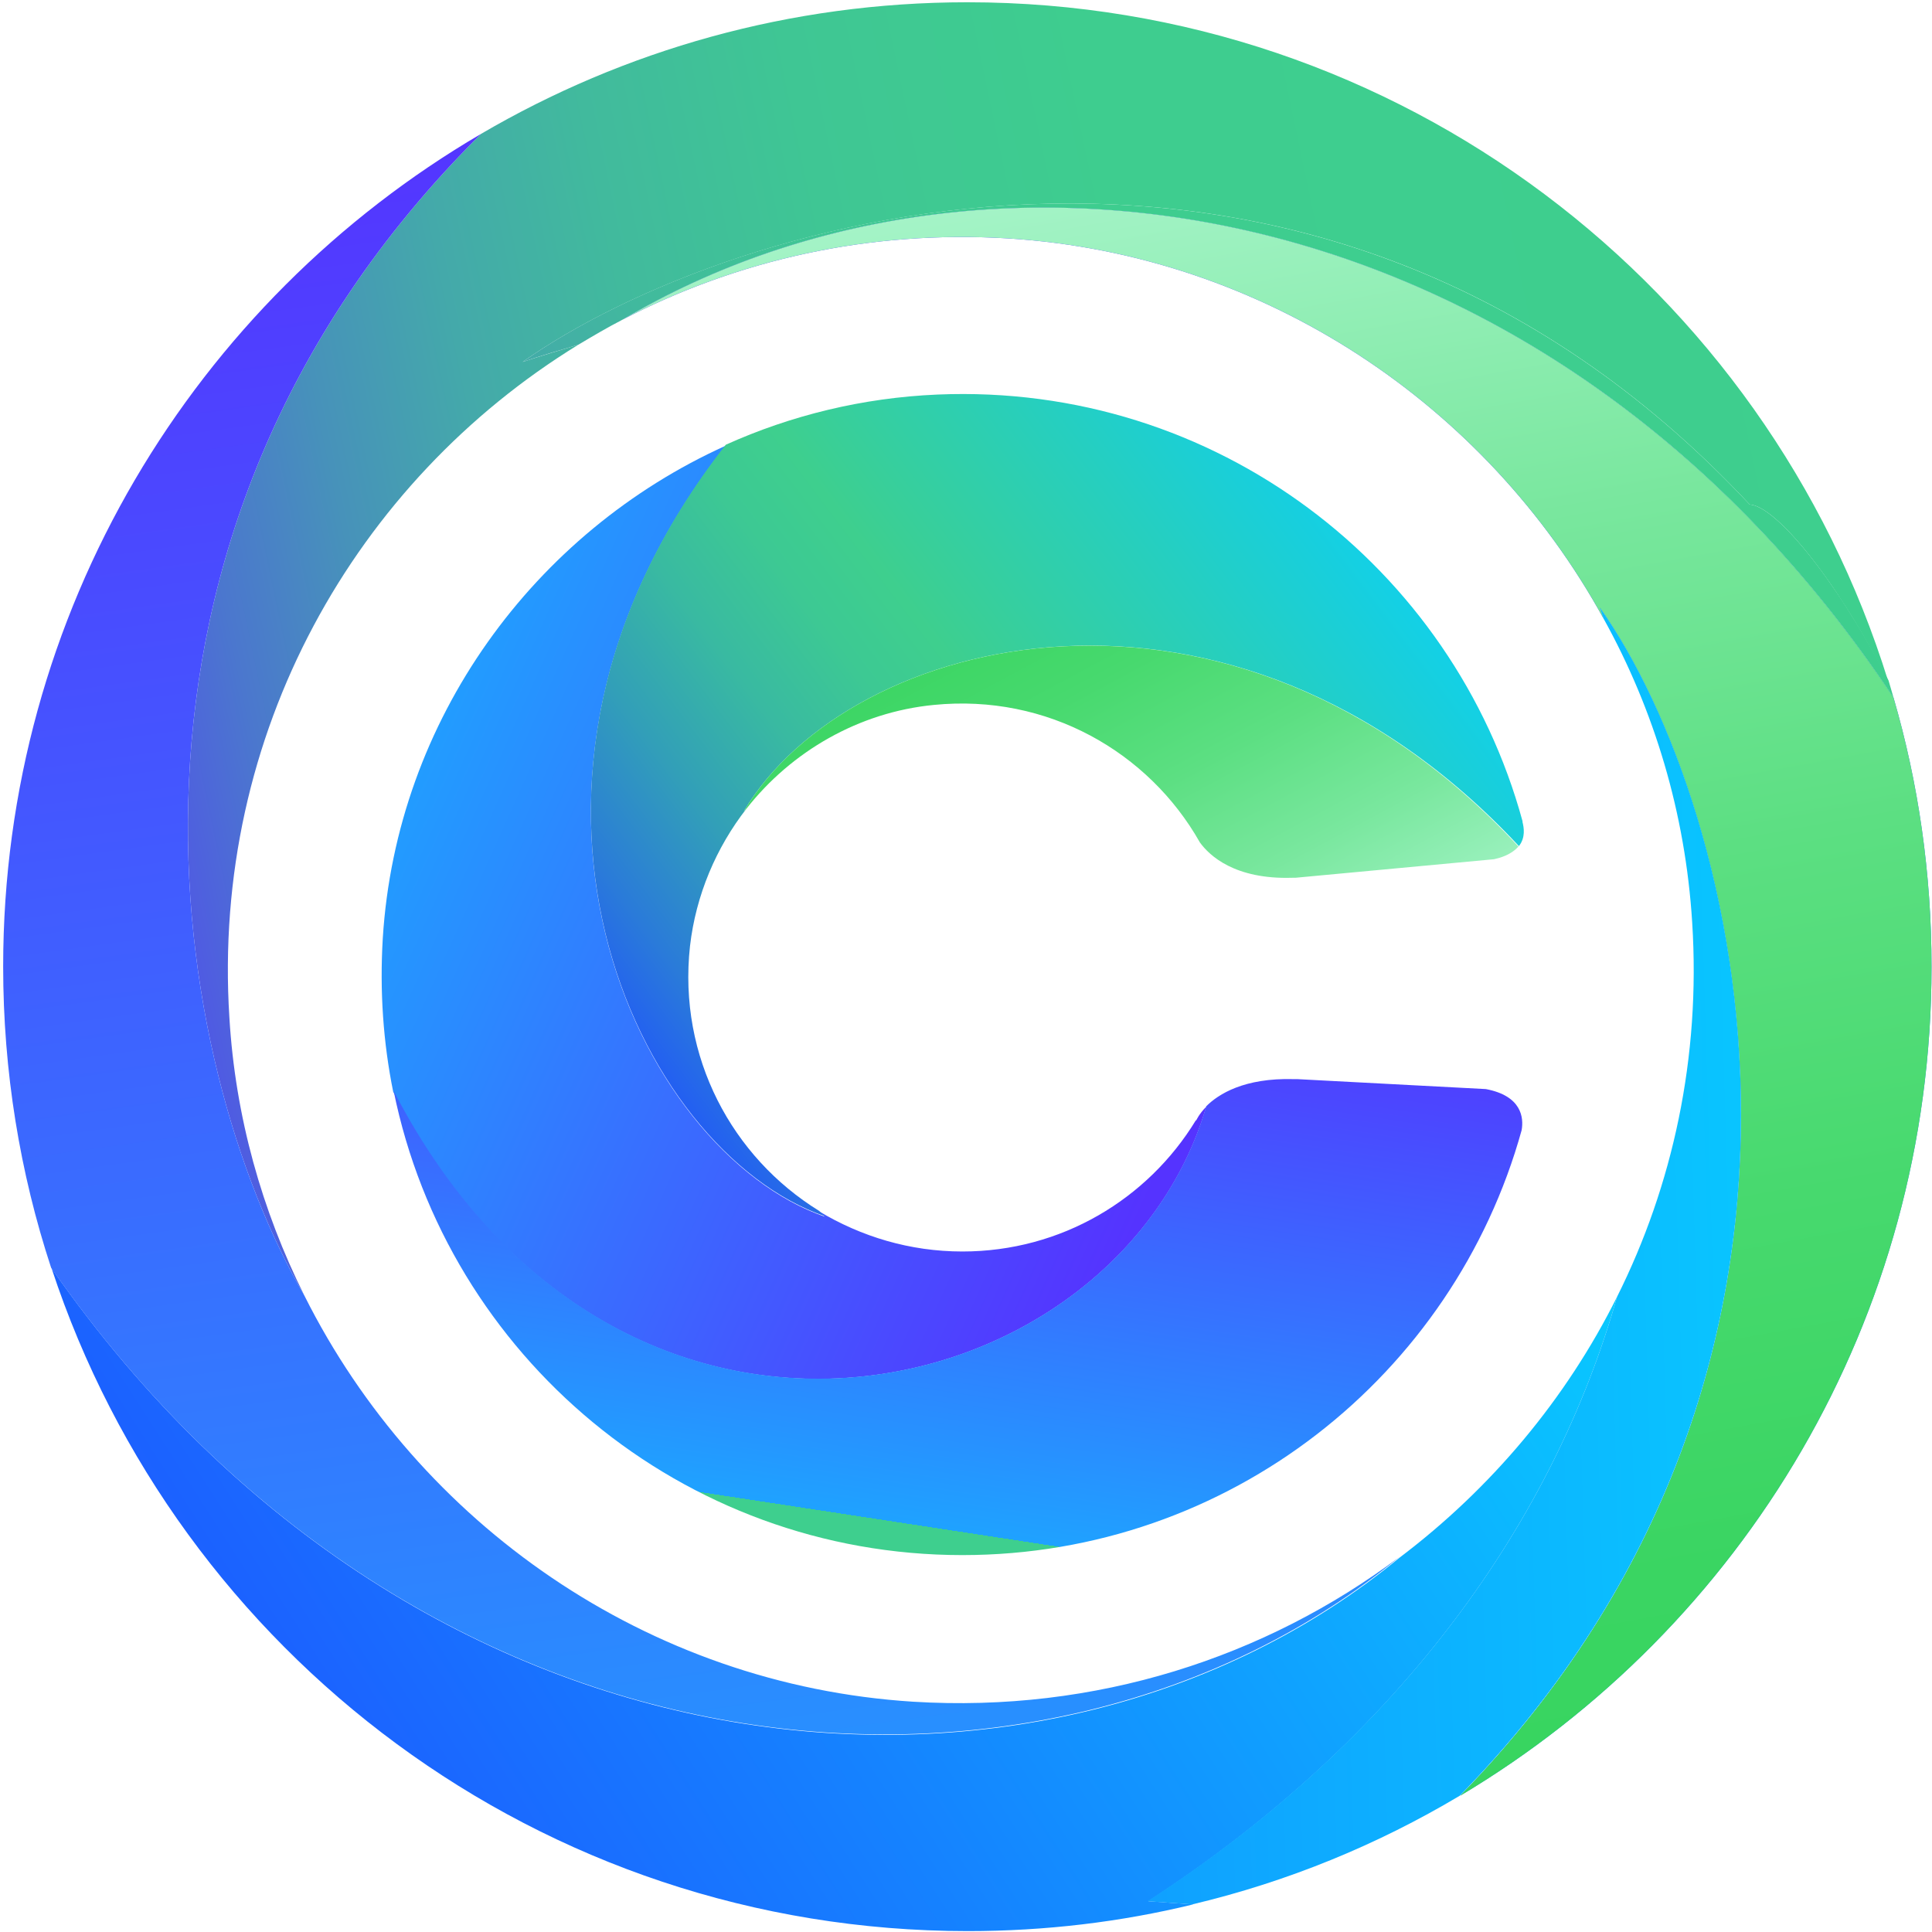 <?xml version="1.0" encoding="UTF-8"?>
<svg width="105px" height="105px" viewBox="0 0 105 105" version="1.1" xmlns="http://www.w3.org/2000/svg" xmlns:xlink="http://www.w3.org/1999/xlink">
    <!-- Generator: Sketch 46.2 (44496) - http://www.bohemiancoding.com/sketch -->
    <title>logo2</title>
    <desc>Created with Sketch.</desc>
    <defs>
        <linearGradient x1="60.031%" y1="107.924%" x2="45.255%" y2="-12.829%" id="linearGradient-1">
            <stop stop-color="#3ECF8E" offset="0%"></stop>
            <stop stop-color="#1FA2FF" offset="0%"></stop>
            <stop stop-color="#5533FF" offset="100%"></stop>
        </linearGradient>
        <linearGradient x1="61.634%" y1="109.352%" x2="45.898%" y2="-3.759%" id="linearGradient-2">
            <stop stop-color="#36D45E" offset="0%"></stop>
            <stop stop-color="#3AD562" offset="17.25%"></stop>
            <stop stop-color="#47D96E" offset="35.39%"></stop>
            <stop stop-color="#5CDF82" offset="53.93%"></stop>
            <stop stop-color="#79E79E" offset="72.75%"></stop>
            <stop stop-color="#9FF2C2" offset="91.61%"></stop>
            <stop stop-color="#B2F7D4" offset="100%"></stop>
        </linearGradient>
        <linearGradient x1="103.85%" y1="38.077%" x2="-3.096%" y2="54.2%" id="linearGradient-3">
            <stop stop-color="#3ECF8E" offset="0%"></stop>
            <stop stop-color="#3ECD8F" offset="39.18%"></stop>
            <stop stop-color="#3FC694" offset="54.23%"></stop>
            <stop stop-color="#41BA9D" offset="65.13%"></stop>
            <stop stop-color="#44A9AA" offset="74.03%"></stop>
            <stop stop-color="#4792BA" offset="81.7%"></stop>
            <stop stop-color="#4B77CE" offset="88.53%"></stop>
            <stop stop-color="#5057E5" offset="94.59%"></stop>
            <stop stop-color="#5533FF" offset="100%"></stop>
        </linearGradient>
        <linearGradient x1="103.538%" y1="38.61%" x2="-29.092%" y2="80.811%" id="linearGradient-4">
            <stop stop-color="#3ECF8E" offset="0%"></stop>
            <stop stop-color="#3ECD8F" offset="39.18%"></stop>
            <stop stop-color="#3FC694" offset="54.23%"></stop>
            <stop stop-color="#41BA9D" offset="65.13%"></stop>
            <stop stop-color="#44A9AA" offset="74.03%"></stop>
            <stop stop-color="#4792BA" offset="81.7%"></stop>
            <stop stop-color="#4B77CE" offset="88.53%"></stop>
            <stop stop-color="#5057E5" offset="94.59%"></stop>
            <stop stop-color="#5533FF" offset="100%"></stop>
        </linearGradient>
        <linearGradient x1="-3.315%" y1="59.244%" x2="112.833%" y2="27.78%" id="linearGradient-5">
            <stop stop-color="#1F50FF" offset="0%"></stop>
            <stop stop-color="#1583FF" offset="41.58%"></stop>
            <stop stop-color="#07D0FF" offset="100%"></stop>
        </linearGradient>
        <linearGradient x1="-198.033%" y1="62.588%" x2="108.298%" y2="46.504%" id="linearGradient-6">
            <stop stop-color="#1F50FF" offset="0%"></stop>
            <stop stop-color="#1583FF" offset="41.58%"></stop>
            <stop stop-color="#07D0FF" offset="100%"></stop>
        </linearGradient>
        <linearGradient x1="0.333%" y1="27.044%" x2="87.746%" y2="78.193%" id="linearGradient-7">
            <stop stop-color="#3ECF8E" offset="0%"></stop>
            <stop stop-color="#1FA2FF" offset="0%"></stop>
            <stop stop-color="#5533FF" offset="100%"></stop>
        </linearGradient>
        <linearGradient x1="24.624%" y1="85.892%" x2="82.949%" y2="-76.41%" id="linearGradient-8">
            <stop stop-color="#3ECF8E" offset="0%"></stop>
            <stop stop-color="#1FA2FF" offset="0%"></stop>
            <stop stop-color="#5533FF" offset="68.4%"></stop>
        </linearGradient>
        <linearGradient x1="2.113%" y1="63.62%" x2="92.543%" y2="9.844%" id="linearGradient-9">
            <stop stop-color="#1F50FF" offset="0%"></stop>
            <stop stop-color="#2A7BD9" offset="11.3%"></stop>
            <stop stop-color="#329FB8" offset="22.75%"></stop>
            <stop stop-color="#39BAA1" offset="33.47%"></stop>
            <stop stop-color="#3DC993" offset="43.05%"></stop>
            <stop stop-color="#3ECF8E" offset="50.56%"></stop>
            <stop stop-color="#25CFC1" offset="73.68%"></stop>
            <stop stop-color="#07D0FF" offset="100%"></stop>
        </linearGradient>
        <linearGradient x1="2.917%" y1="16.371%" x2="109.892%" y2="104.232%" id="linearGradient-10">
            <stop stop-color="#36D45E" offset="0%"></stop>
            <stop stop-color="#3AD562" offset="17.25%"></stop>
            <stop stop-color="#47D96E" offset="35.39%"></stop>
            <stop stop-color="#5CDF82" offset="53.93%"></stop>
            <stop stop-color="#79E79E" offset="72.75%"></stop>
            <stop stop-color="#9FF2C2" offset="91.61%"></stop>
            <stop stop-color="#B2F7D4" offset="100%"></stop>
        </linearGradient>
        <linearGradient x1="55.052%" y1="115.651%" x2="41.195%" y2="-4.179%" id="linearGradient-11">
            <stop stop-color="#3ECF8E" offset="0%"></stop>
            <stop stop-color="#1FA2FF" offset="0%"></stop>
            <stop stop-color="#5533FF" offset="100%"></stop>
        </linearGradient>
    </defs>
    <g id="Page-1" stroke="none" stroke-width="1" fill="none" fill-rule="evenodd">
        <g id="stuff" transform="translate(-649, -126)" fill-rule="nonzero">
            <g id="app" transform="translate(622, 100)">
                <g id="logo2" transform="translate(27, 26)">
                    <path d="M102.91,37.918 C84.443,10.156 53.754,5.557 33.811,17.385 C40.033,14.139 47.213,12.492 54.811,12.959 C68.705,13.844 80.754,21.984 87.148,33.615 C87.074,33.418 87.025,33.221 86.951,33.025 C94.697,43.992 102.197,74.189 79.352,97.598 C94.697,88.451 104.975,71.705 104.975,52.549 C104.975,47.459 104.262,42.566 102.91,37.918 Z" id="Shape" fill="url(#linearGradient-1)"></path>
                    <path d="M102.91,37.918 C84.443,10.156 53.754,5.557 33.811,17.385 C40.033,14.139 47.213,12.492 54.811,12.959 C68.705,13.844 80.754,21.984 87.148,33.615 C87.074,33.418 87.025,33.221 86.951,33.025 C94.697,43.992 102.197,74.189 79.352,97.598 C94.697,88.451 104.975,71.705 104.975,52.549 C104.975,47.459 104.262,42.566 102.91,37.918 Z" id="Shape" fill="url(#linearGradient-2)"></path>
                    <path d="M52.574,0.123 C42.934,0.123 33.91,2.73 26.139,7.279 C3.861,29.434 9.295,57.959 16.549,70.426 C14.238,65.803 12.787,60.689 12.467,55.303 C11.484,39.861 19.328,26.164 31.426,18.738 C30.443,19.033 29.434,19.328 28.402,19.672 C39.689,11.705 71.459,2.115 95.09,27.418 C96.443,27.492 99.639,31.205 102.615,37.008 C96,15.639 76.107,0.123 52.574,0.123 Z" id="Shape" fill="url(#linearGradient-3)"></path>
                    <path d="M95.09,27.418 C71.434,2.115 39.664,11.705 28.402,19.672 C29.41,19.328 30.418,19.033 31.426,18.738 C32.213,18.27 33,17.803 33.811,17.385 C53.754,5.557 84.443,10.156 102.91,37.918 C102.811,37.598 102.738,37.303 102.639,36.984 C99.639,31.205 96.443,27.492 95.09,27.418 Z" id="Shape" fill="url(#linearGradient-4)"></path>
                    <path d="M87.885,70.475 C85.107,76.057 81.025,80.902 76.082,84.639 C56.926,100.426 23.016,97.943 2.803,68.926 C9.689,89.852 29.361,104.951 52.598,104.951 C56.803,104.951 60.91,104.459 64.844,103.5 L62.41,103.328 C76.23,94.352 84.467,82.525 87.885,70.475 Z" id="Shape" fill="url(#linearGradient-5)"></path>
                    <path d="M86.951,33.025 C87.025,33.221 87.074,33.418 87.148,33.615 C89.902,38.582 91.598,44.189 91.967,50.139 C92.434,57.467 90.91,64.426 87.885,70.475 C84.467,82.525 76.23,94.352 62.361,103.328 L64.795,103.5 C69.984,102.27 74.877,100.254 79.328,97.598 C102.197,74.189 94.697,43.967 86.951,33.025 Z" id="Shape" fill="url(#linearGradient-6)"></path>
                    <path d="M65.557,60.148 C65.164,60.541 65.016,60.885 65.016,60.885 L64.992,60.885 C62.385,65.164 57.689,68.016 52.303,68.016 C49.451,68.016 46.795,67.205 44.508,65.828 C44.607,65.926 44.705,66.025 44.828,66.123 C34.648,62.607 25.008,42.639 39.443,24.221 C29.041,28.918 21.541,39.098 20.803,51 C20.631,53.877 20.828,56.656 21.369,59.336 C33.762,83.139 60.713,76.672 65.557,60.148 Z" id="Shape" fill="url(#linearGradient-7)"></path>
                    <path d="M80.754,59.189 L70.5,58.648 L70.303,58.648 C67.623,58.574 66.221,59.459 65.557,60.123 C60.713,76.672 33.762,83.139 21.393,59.287 C24.32,73.697 37.057,84.516 52.303,84.516 C66.811,84.516 79.008,74.73 82.697,61.426 C82.82,60.738 82.697,59.557 80.754,59.189 Z" id="Shape" fill="url(#linearGradient-8)"></path>
                    <path d="M44.828,66.098 C44.73,66 44.607,65.902 44.508,65.803 C39.811,62.902 36.836,57.467 37.5,51.418 C37.82,48.639 38.926,46.057 40.574,43.943 C40.525,43.992 40.475,44.041 40.426,44.09 C46.156,34.426 66.91,29.213 82.549,45.984 C82.918,45.516 82.82,44.975 82.746,44.68 L82.746,44.631 C78.984,30.836 66.098,20.803 50.951,21.443 C46.893,21.615 42.984,22.574 39.443,24.172 C25.008,42.615 34.648,62.582 44.828,66.098 Z" id="Shape" fill="url(#linearGradient-9)"></path>
                    <path d="M40.426,44.09 C40.475,44.041 40.525,43.992 40.574,43.943 C43.008,40.844 46.672,38.705 50.754,38.311 C56.926,37.697 62.434,40.869 65.213,45.787 C65.73,46.5 67.107,47.803 70.23,47.705 L70.402,47.705 L81.197,46.697 C81.885,46.549 82.279,46.279 82.525,46.008 C66.934,29.213 46.156,34.426 40.426,44.09 Z" id="Shape" fill="url(#linearGradient-10)"></path>
                    <path d="M49.623,92.484 C35.189,91.574 22.746,82.795 16.549,70.426 C9.295,57.959 3.861,29.434 26.139,7.279 C10.598,16.377 0.172,33.246 0.172,52.525 C0.172,58.23 1.082,63.738 2.779,68.902 C22.992,97.918 56.902,100.402 76.057,84.615 C68.779,90.074 59.557,93.098 49.623,92.484 Z" id="Shape" fill="url(#linearGradient-11)"></path>
                </g>
            </g>
        </g>
    </g>
</svg>